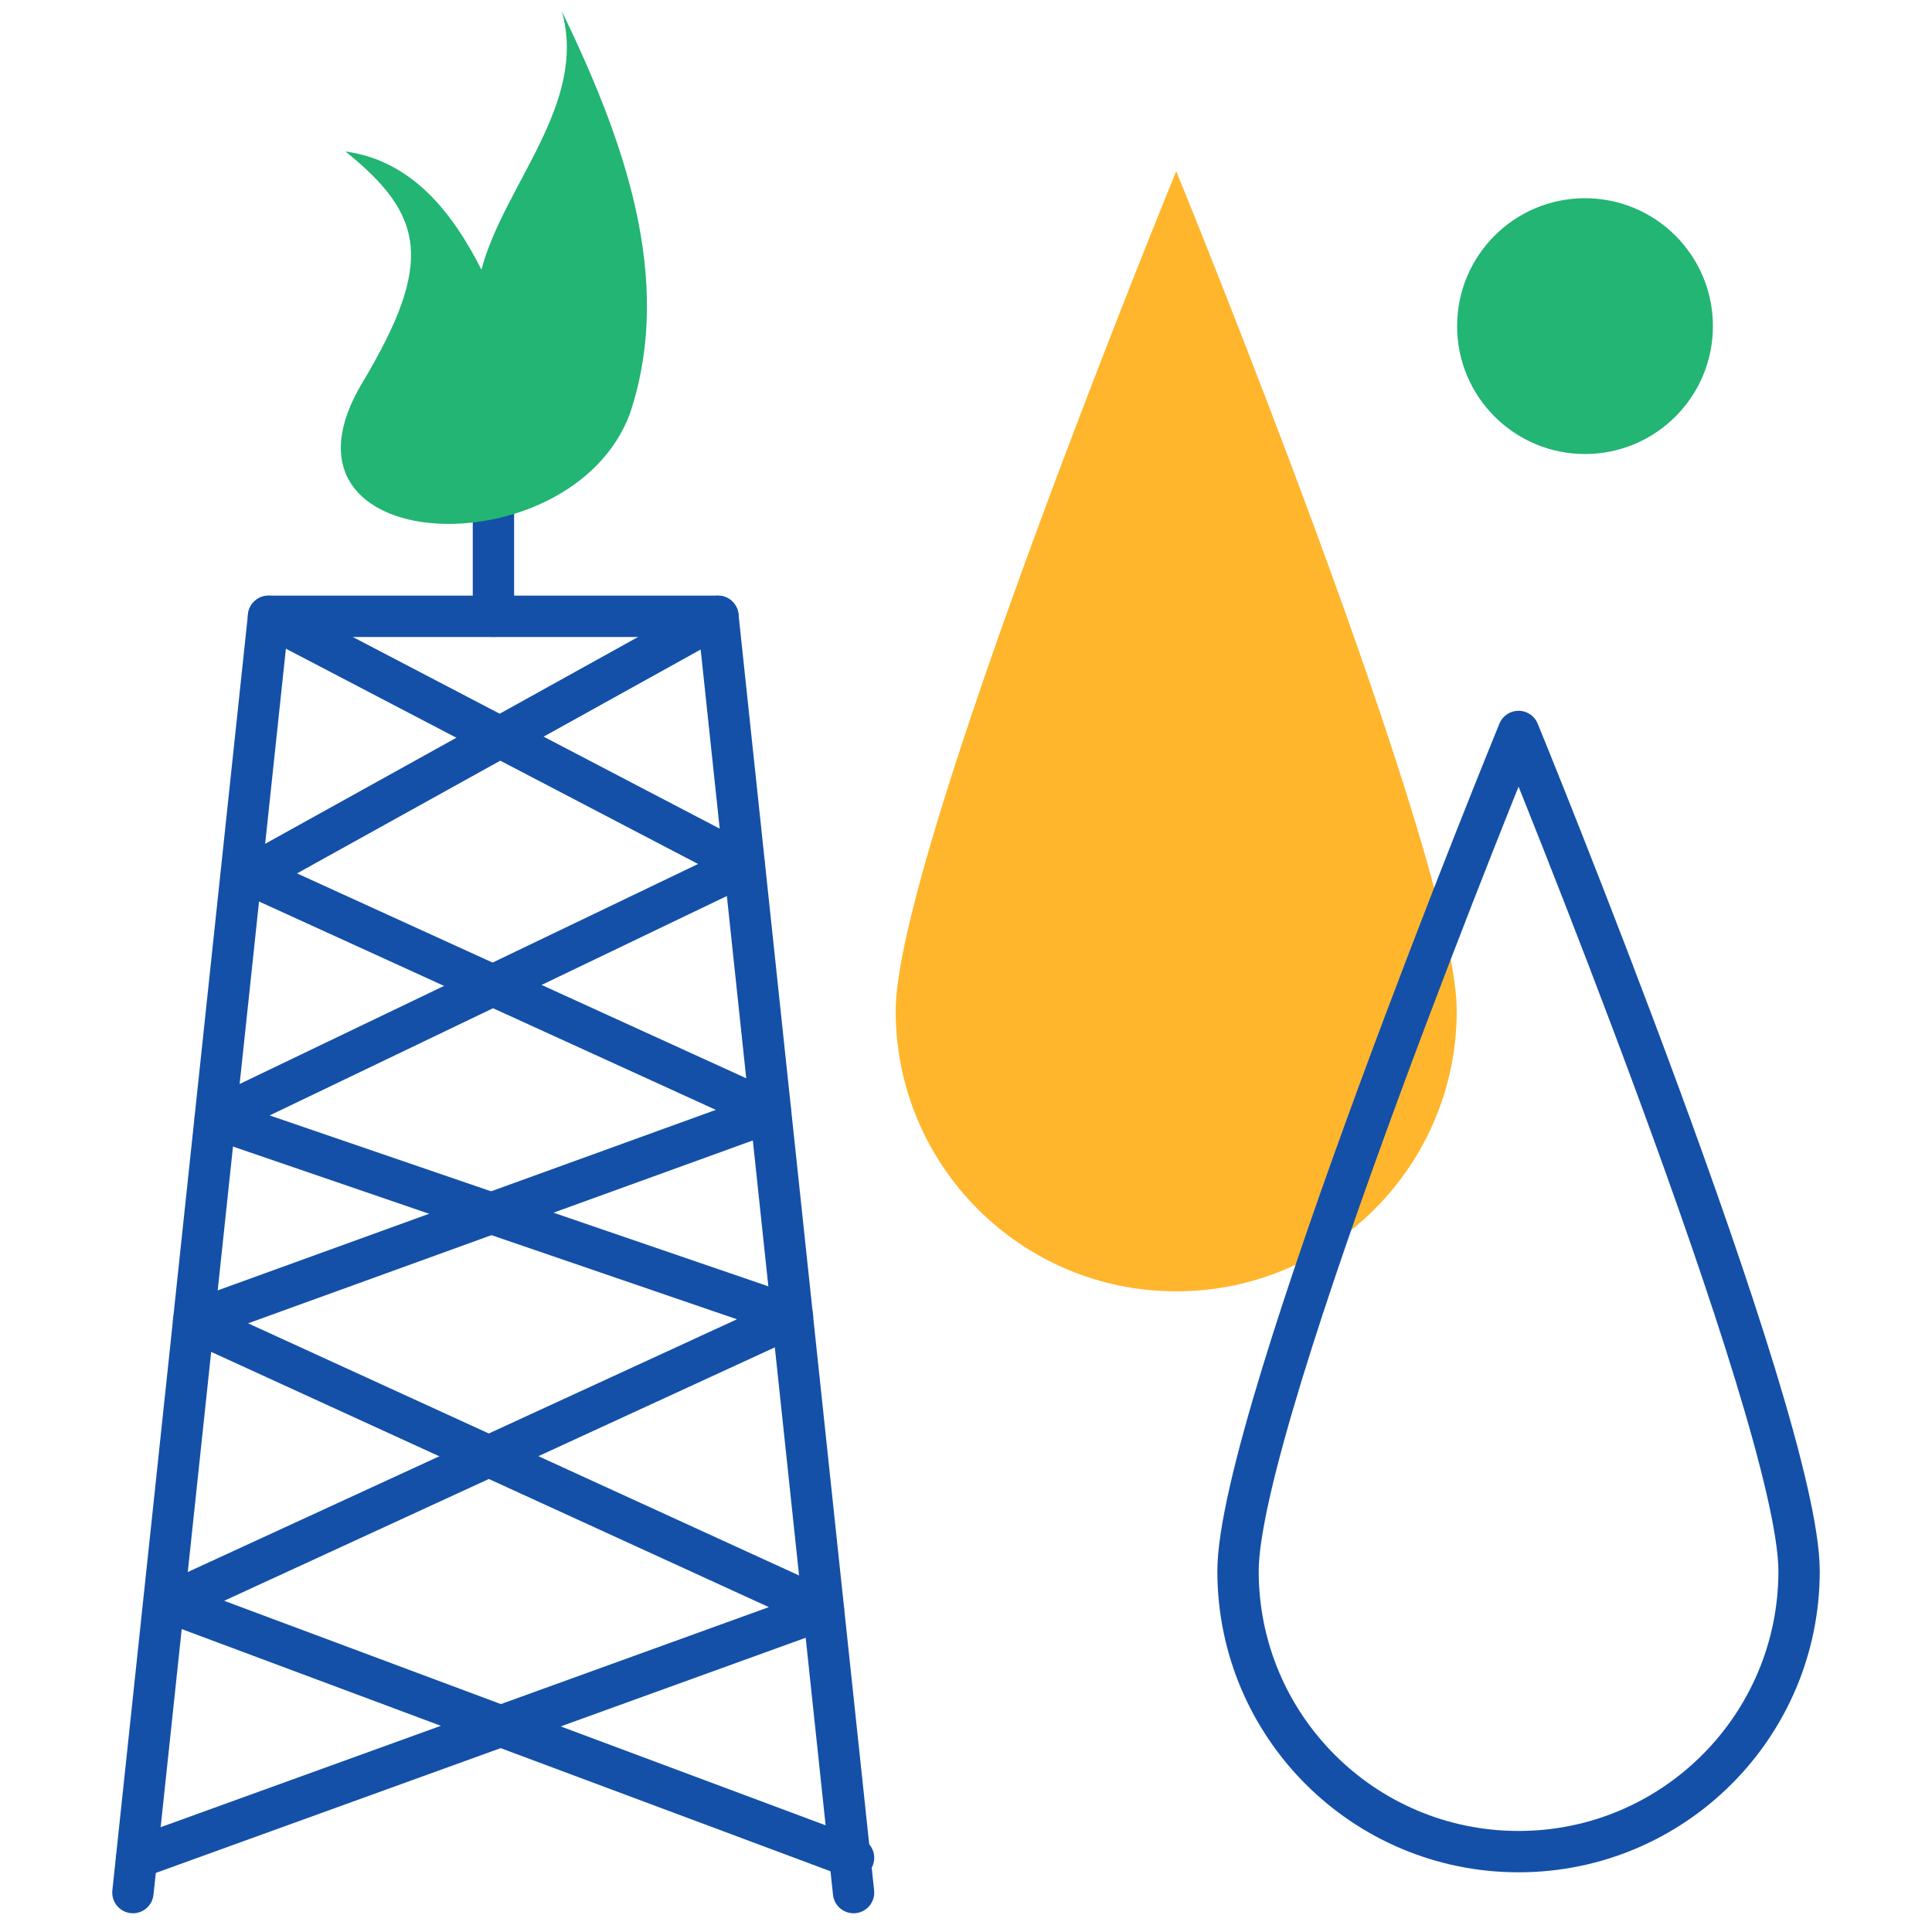 <?xml version="1.0" encoding="UTF-8"?>
<svg id="Layer_1" data-name="Layer 1" xmlns="http://www.w3.org/2000/svg" viewBox="0 0 50 50">
  <defs>
    <style>
      .cls-1 {
        fill: none;
        stroke: #1450a8;
        stroke-linecap: round;
        stroke-linejoin: round;
        stroke-width: 1.07px;
      }

      .cls-2 {
        fill: #22b573;
      }

      .cls-3 {
        fill: #ffb62d;
      }
    </style>
  </defs>
  <g>
    <polyline class="cls-1" points="3.44 48.98 6.95 15.95 18.58 15.95 22.09 48.98"/>
    <polyline class="cls-1" points="22.09 48.08 4.41 41.48 20.51 34.07 5.57 28.95 19.26 22.38 6.95 15.95"/>
    <polyline class="cls-1" points="18.58 15.95 6.5 22.65 19.94 28.78 5.01 34.19 21.31 41.65 3.54 48.08"/>
  </g>
  <path class="cls-3" d="m37.7,26.16c0-4.01-7.26-21.73-7.26-21.73,0,0-7.26,17.72-7.26,21.73s3.25,7.26,7.26,7.26,7.26-3.25,7.26-7.26Z"/>
  <path class="cls-1" d="m46.56,40.66c0-4.01-7.26-21.73-7.26-21.73,0,0-7.26,17.72-7.26,21.73s3.25,7.26,7.26,7.26,7.26-3.25,7.26-7.26Z"/>
  <circle class="cls-2" cx="41.02" cy="8.44" r="3.31"/>
  <line class="cls-1" x1="12.77" y1="15.95" x2="12.77" y2="10.75"/>
  <path class="cls-2" d="m16.3,10.71c-1.52,4.07-9.66,3.76-6.92-.81,1.86-3.11,1.61-4.33-.44-5.98,1.76.24,2.8,1.64,3.52,3.06.57-2.18,2.76-4.29,2.08-6.69,1.56,3.23,2.94,6.91,1.76,10.42"/>
</svg>